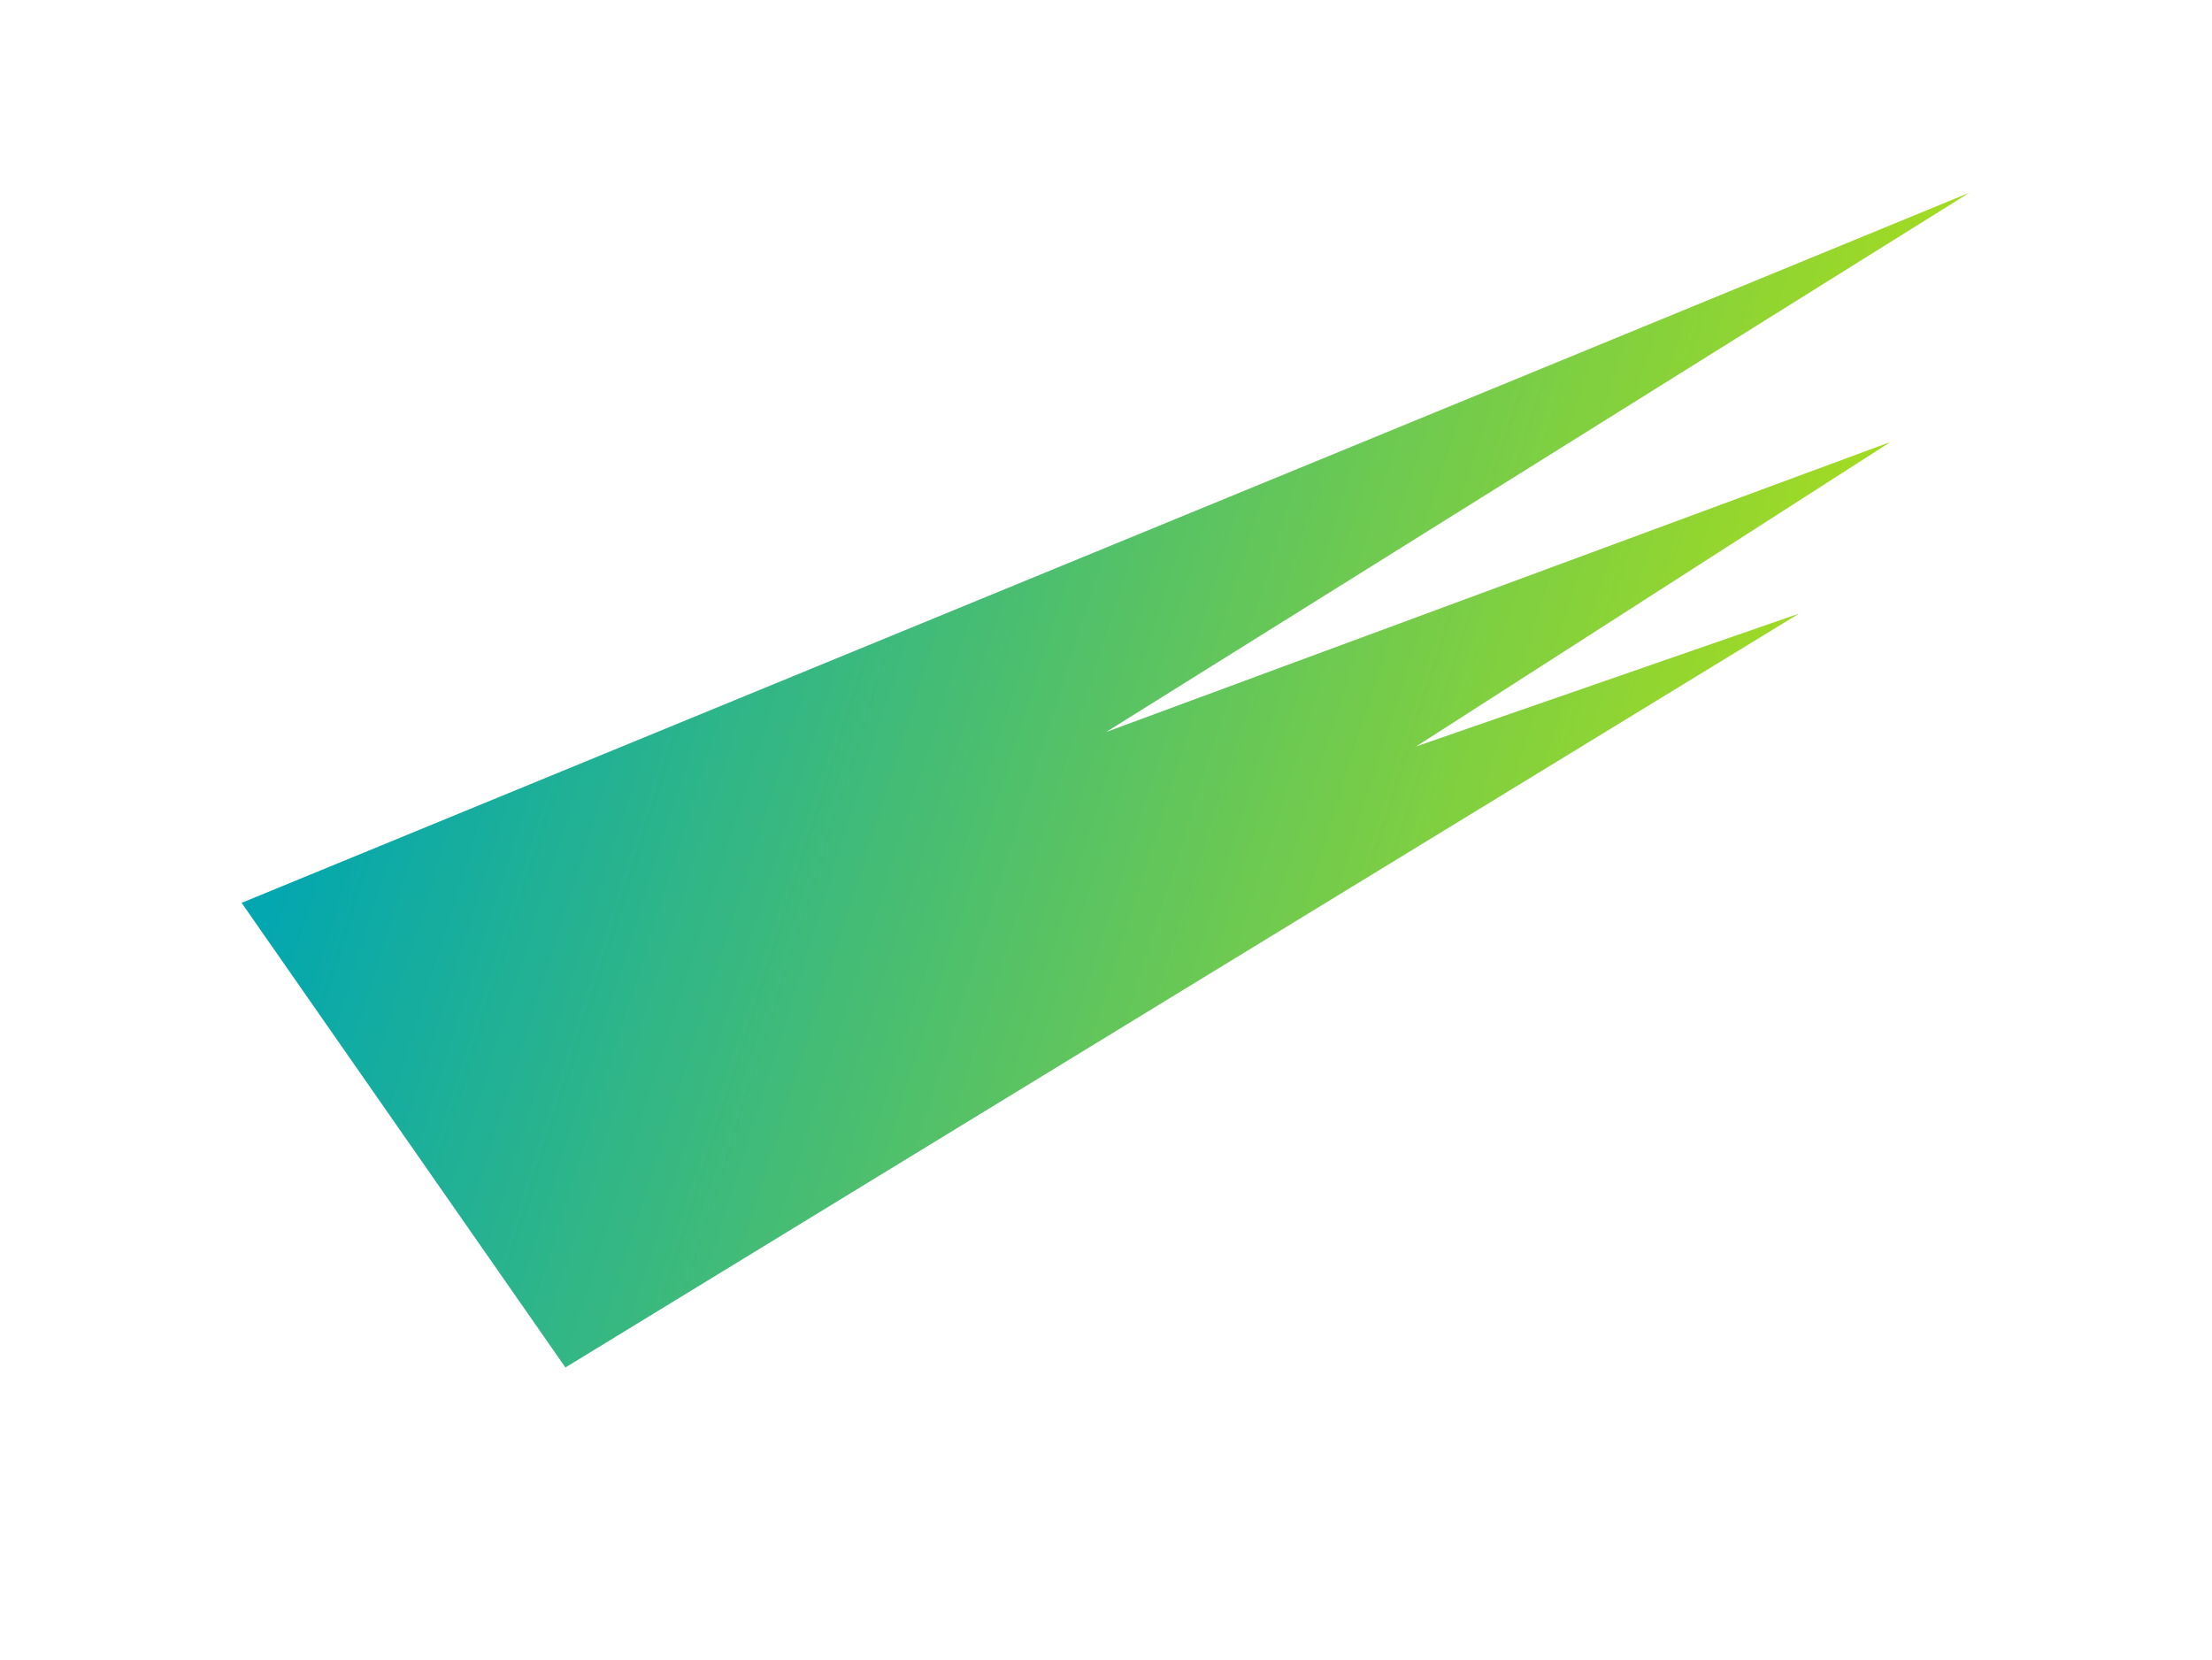 <svg width="1062" height="797" viewBox="0 0 1062 797" fill="none" xmlns="http://www.w3.org/2000/svg">
<g filter="url(#filter0_df_16494_1202)">
<path d="M945.48 116.543L116.005 457.435L271.461 680.489L863.727 318.574L679.931 382.335L907.628 236.179L531.084 375.416L945.48 116.543Z" fill="url(#paint0_linear_16494_1202)"/>
</g>
<defs>
<filter id="filter0_df_16494_1202" x="0.005" y="0.543" width="1061.48" height="795.945" filterUnits="userSpaceOnUse" color-interpolation-filters="sRGB">
<feFlood flood-opacity="0" result="BackgroundImageFix"/>
<feColorMatrix in="SourceAlpha" type="matrix" values="0 0 0 0 0 0 0 0 0 0 0 0 0 0 0 0 0 0 127 0" result="hardAlpha"/>
<feOffset dy="-24"/>
<feGaussianBlur stdDeviation="2"/>
<feComposite in2="hardAlpha" operator="out"/>
<feColorMatrix type="matrix" values="0 0 0 0 1 0 0 0 0 1 0 0 0 0 1 0 0 0 1 0"/>
<feBlend mode="normal" in2="BackgroundImageFix" result="effect1_dropShadow_16494_1202"/>
<feBlend mode="normal" in="SourceGraphic" in2="effect1_dropShadow_16494_1202" result="shape"/>
<feGaussianBlur stdDeviation="58" result="effect2_foregroundBlur_16494_1202"/>
</filter>
<linearGradient id="paint0_linear_16494_1202" x1="833.715" y1="469.783" x2="177.765" y2="262.24" gradientUnits="userSpaceOnUse">
<stop stop-color="#A3DB21"/>
<stop offset="1" stop-color="#00A6B2"/>
</linearGradient>
</defs>
</svg>
